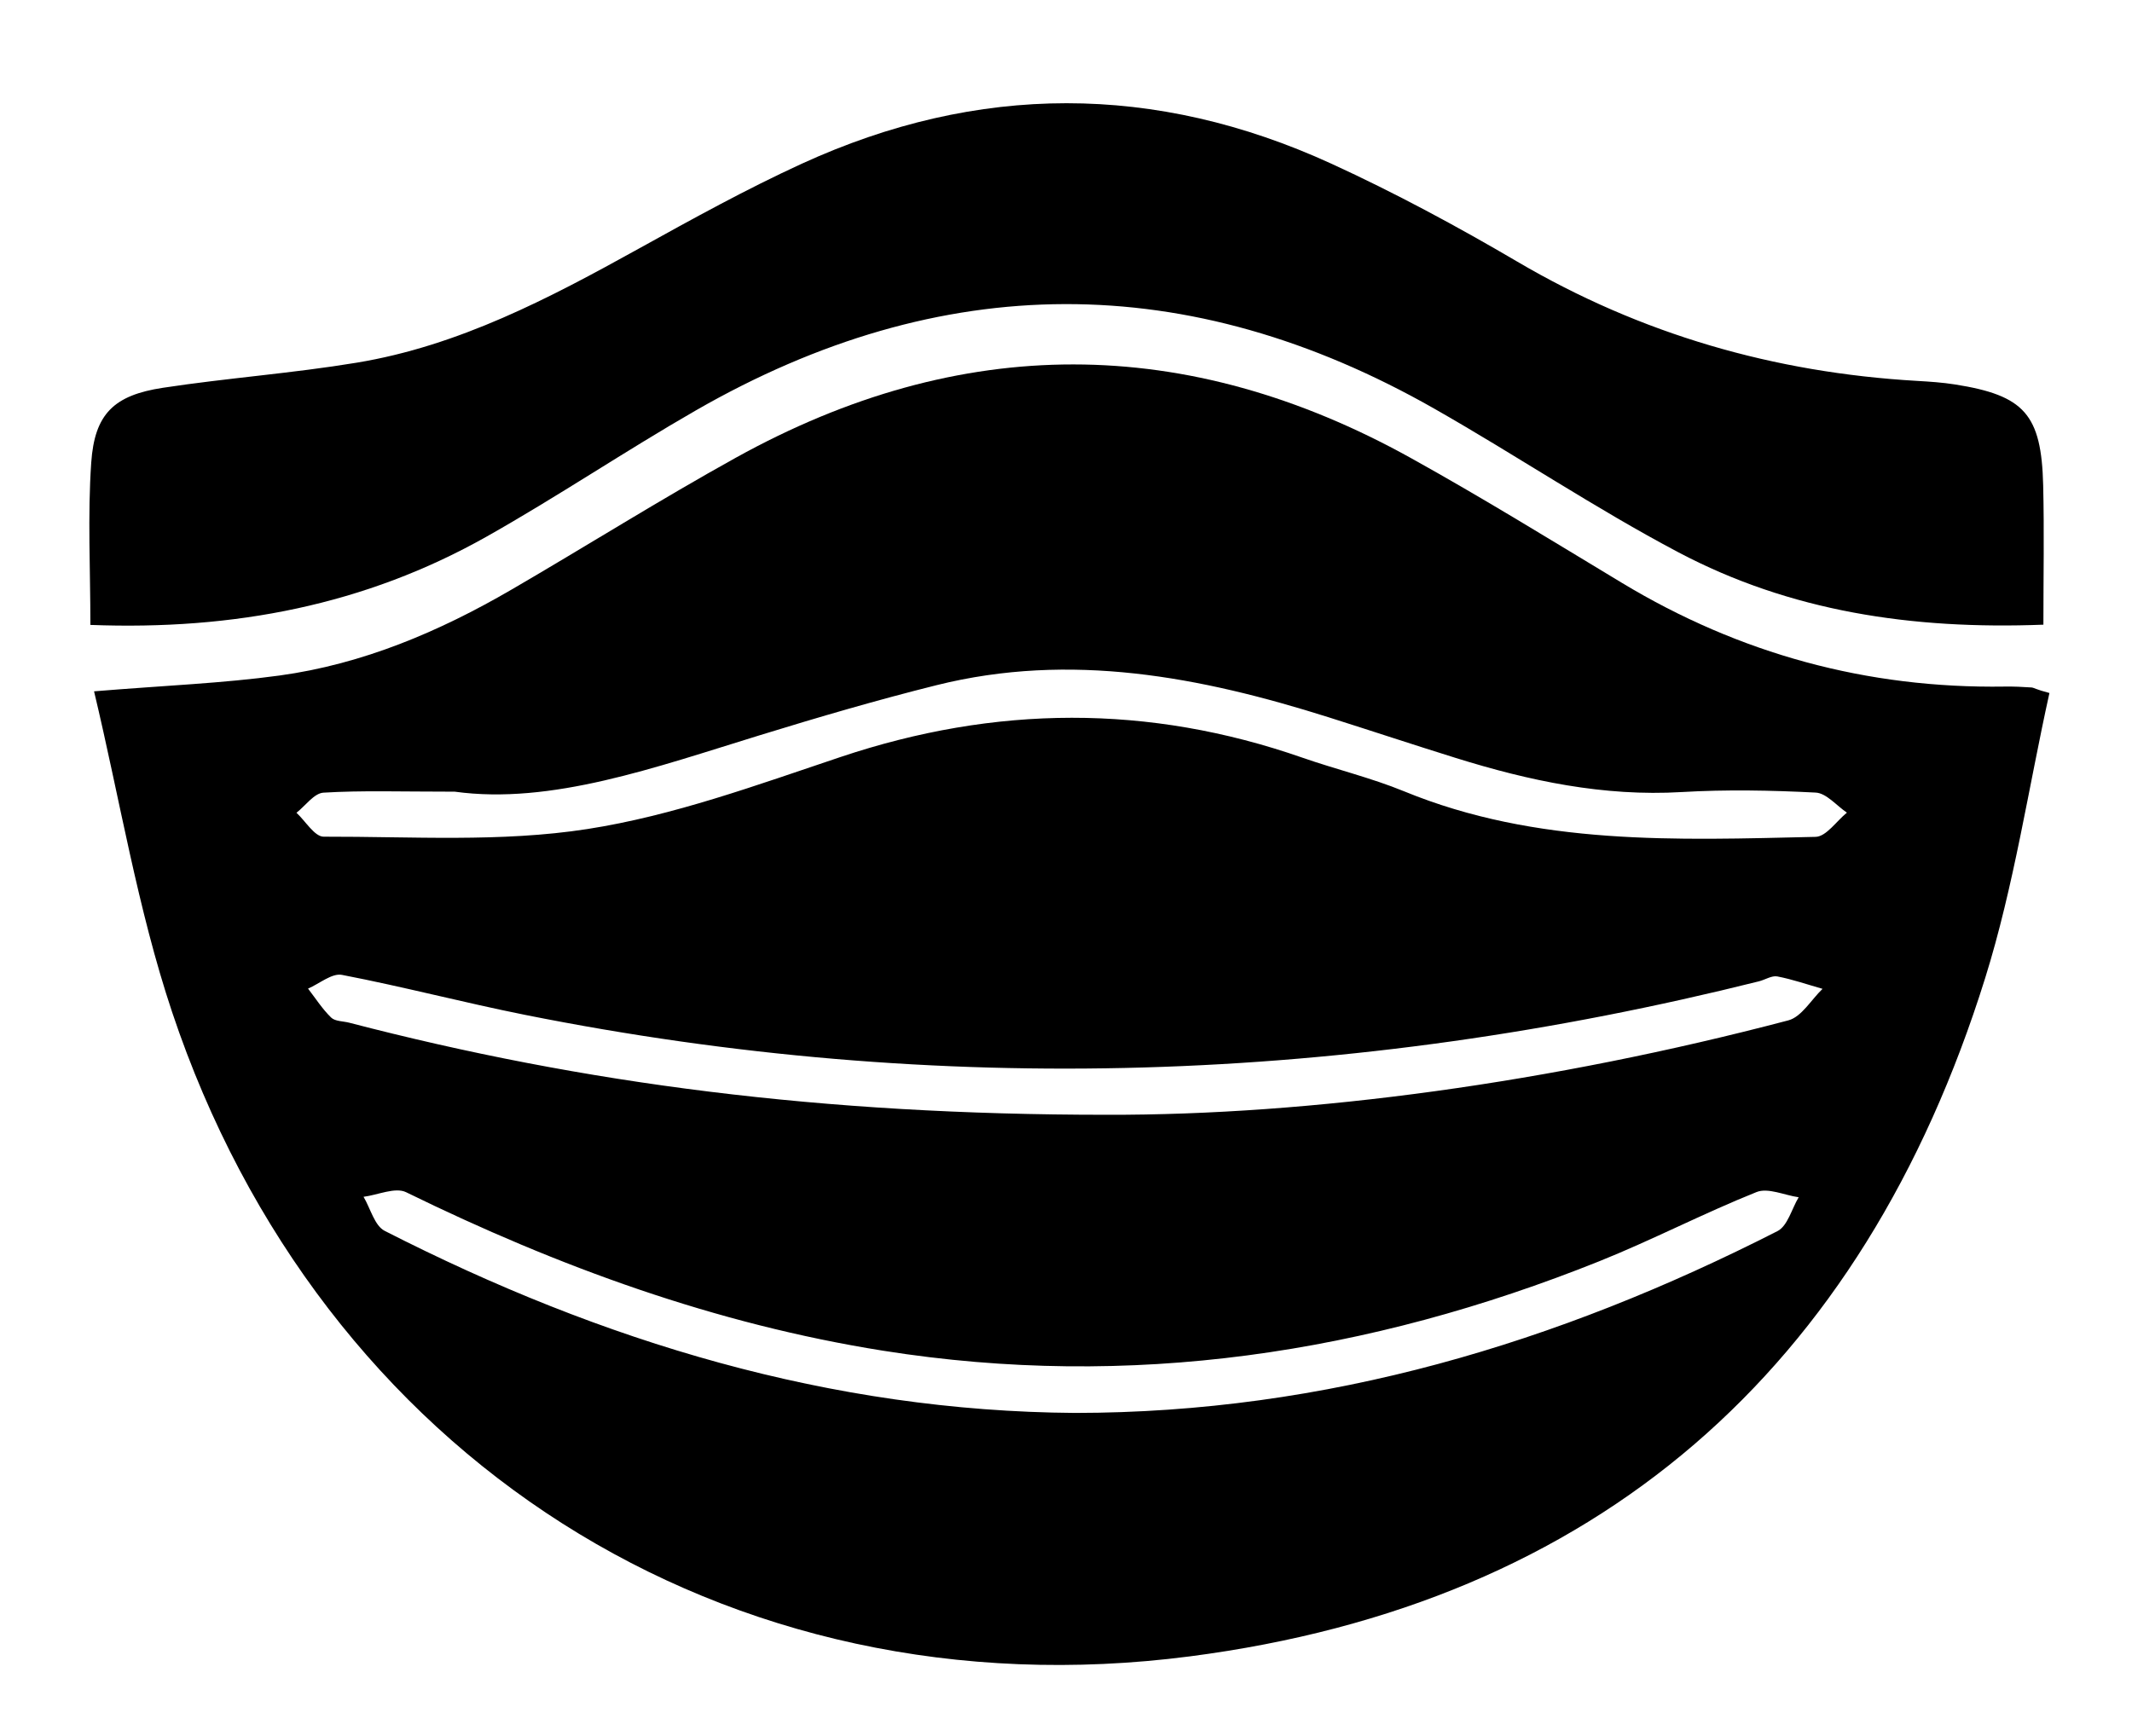 <?xml version="1.0" encoding="utf-8"?>
<!-- Generator: Adobe Illustrator 16.0.0, SVG Export Plug-In . SVG Version: 6.00 Build 0)  -->
<!DOCTYPE svg PUBLIC "-//W3C//DTD SVG 1.1//EN" "http://www.w3.org/Graphics/SVG/1.1/DTD/svg11.dtd">
<svg version="1.1" xmlns="http://www.w3.org/2000/svg" xmlns:xlink="http://www.w3.org/1999/xlink" x="0px" y="0px" width="100%"
	 height="100%" viewBox="0 0 145.5 118.5" enable-background="new 0 0 145.5 118.5" xml:space="preserve">
<g id="Layer_1">
</g>
<g id="Layer_4">
	<g>
		<g>
			<path fill-rule="evenodd" clip-rule="evenodd" d="M6.169,42.655c0-3.806-0.193-7.456,0.057-11.077
				c0.23-3.329,1.548-4.6,4.896-5.109c4.389-0.668,8.832-0.988,13.21-1.711c6.984-1.151,13.158-4.402,19.27-7.791
				c3.653-2.024,7.319-4.05,11.111-5.789C66.73,5.67,78.848,5.67,90.856,11.171c4.345,1.992,8.576,4.271,12.699,6.692
				c8.442,4.959,17.534,7.572,27.264,8.135c0.871,0.05,1.743,0.108,2.603,0.244c4.733,0.746,5.898,2.041,6.016,6.886
				c0.076,3.112,0.015,6.229,0.015,9.511c-8.996,0.347-17.287-0.911-24.909-4.94c-5.689-3.005-11.056-6.616-16.655-9.802
				c-16.797-9.564-33.632-9.512-50.387,0.109c-4.831,2.774-9.463,5.9-14.317,8.635C24.932,41.288,15.984,43.032,6.169,42.655z"/>
		</g>
		<path fill-rule="evenodd" clip-rule="evenodd" d="M138.644,46.925c-0.61-0.042-1.222-0.071-1.83-0.061
			c-9.387,0.142-18.089-2.23-26.129-7.081c-4.774-2.879-9.523-5.812-14.396-8.517c-15.326-8.509-30.734-8.524-46.069-0.025
			c-5.181,2.87-10.198,6.031-15.319,9.009c-4.932,2.868-10.147,5.082-15.828,5.86c-3.869,0.53-7.791,0.679-12.654,1.078
			c1.767,7.401,2.968,14.835,5.324,21.886c10.145,30.346,37.733,48.098,69.461,43.986c27.791-3.604,45.911-19.559,54.27-46.281
			c1.979-6.33,2.953-12.975,4.391-19.476C138.949,47.065,138.801,46.936,138.644,46.925z M121.303,84.034
			c-15.009,7.646-30.785,12.401-47.941,12.409c-16.657-0.117-32.265-4.851-47.106-12.426c-0.696-0.355-0.973-1.533-1.445-2.326
			c0.979-0.126,2.165-0.676,2.906-0.313c10.371,5.079,21.107,9.001,32.557,10.819c16.879,2.677,33.119,0.203,48.863-6.104
			c3.628-1.455,7.11-3.273,10.74-4.726c0.783-0.314,1.907,0.216,2.875,0.355C122.277,82.513,121.999,83.682,121.303,84.034z
			 M122.046,69.648c-16.168,4.258-32.613,6.485-46.543,6.444c-19.366,0.002-35.647-2.114-51.666-6.284
			c-0.42-0.109-0.968-0.088-1.238-0.352c-0.599-0.581-1.06-1.307-1.577-1.976c0.776-0.333,1.628-1.069,2.315-0.937
			c4.185,0.805,8.316,1.894,12.497,2.73c28.241,5.649,56.31,4.688,84.21-2.291c0.424-0.107,0.868-0.405,1.25-0.333
			c1.046,0.201,2.061,0.556,3.087,0.847C123.608,68.237,122.951,69.409,122.046,69.648z M123.907,57.122
			c-9.49,0.216-19.013,0.615-28.086-3.11c-2.248-0.922-4.637-1.493-6.938-2.295c-10.505-3.664-20.97-3.582-31.518-0.046
			c-5.685,1.905-11.414,4.009-17.291,4.919c-5.884,0.914-11.98,0.505-17.984,0.52c-0.619,0.002-1.239-1.063-1.857-1.632
			c0.613-0.479,1.203-1.335,1.844-1.373c2.605-0.158,5.227-0.067,8.958-0.067c6.589,0.904,13.676-1.655,20.84-3.859
			c3.99-1.229,8.002-2.403,12.051-3.413c9.139-2.277,17.987-0.573,26.73,2.189c2.904,0.917,5.795,1.878,8.703,2.784
			c5.014,1.563,10.088,2.639,15.407,2.325c3.04-0.179,6.105-0.12,9.147,0.036c0.732,0.038,1.422,0.891,2.131,1.369
			C125.334,56.043,124.634,57.105,123.907,57.122z"/>
	</g>
</g>
</svg>
